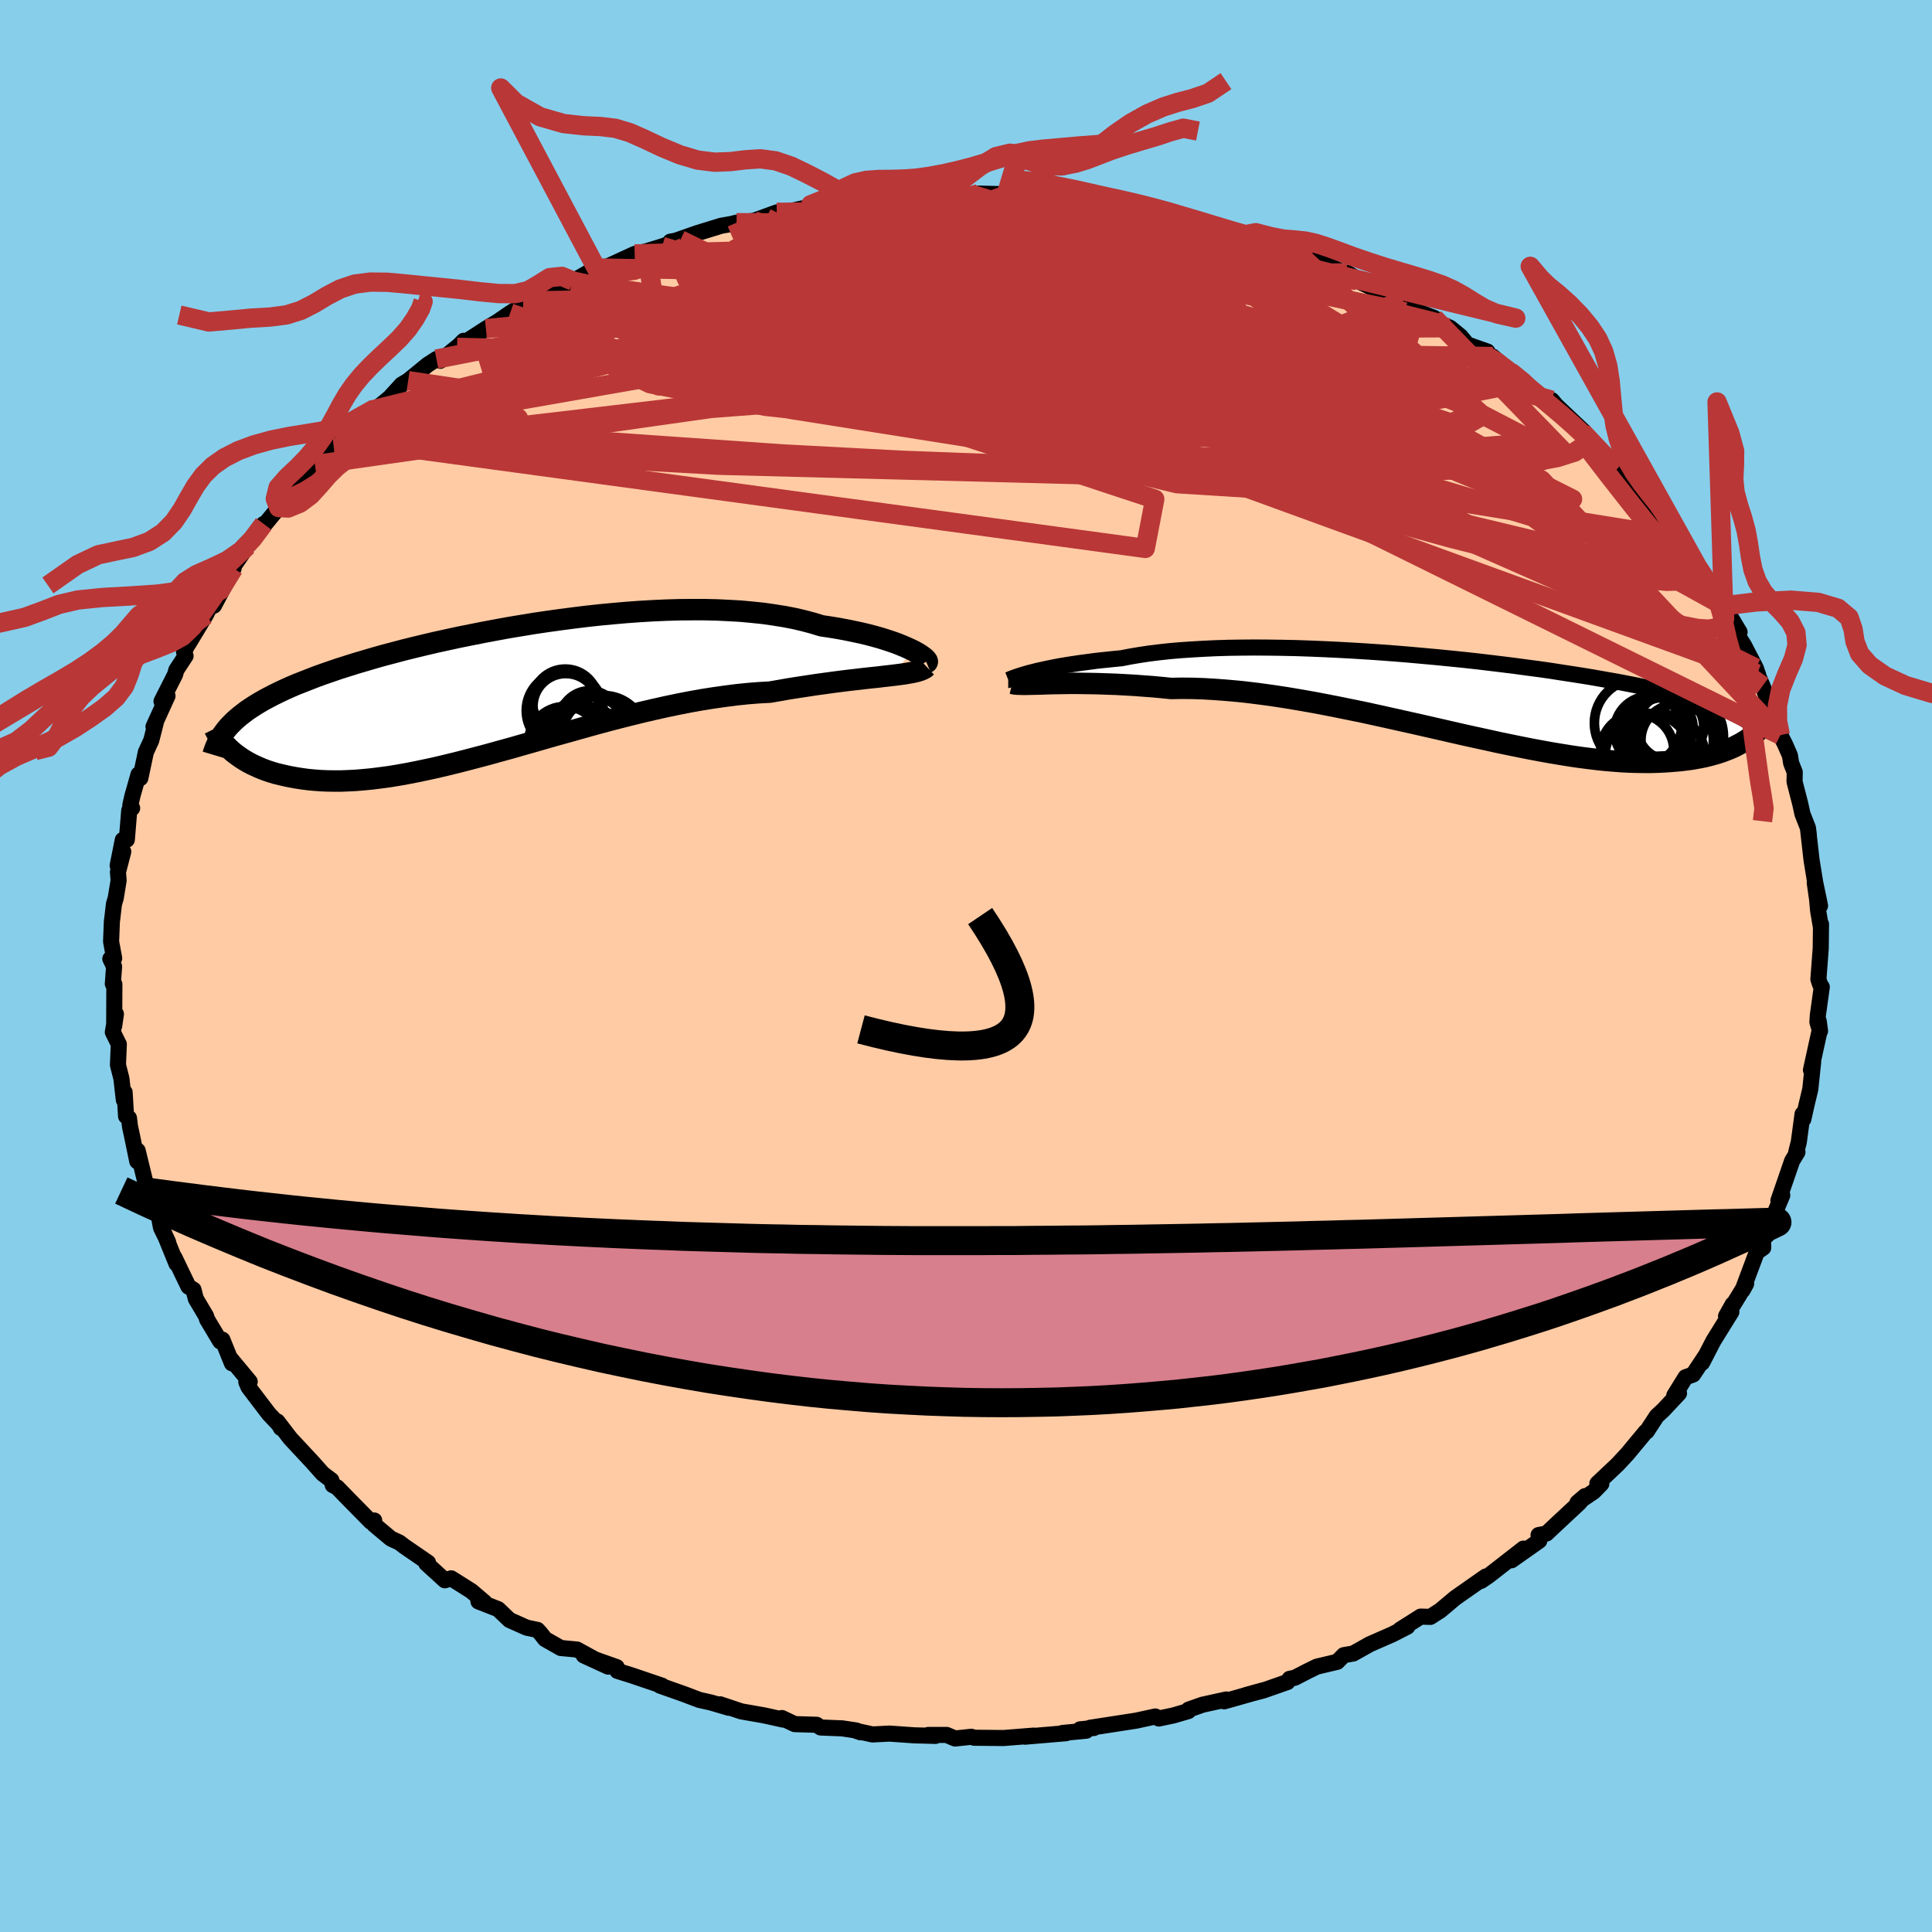 
  <svg viewBox="-100 -100 200 200" xmlns="http://www.w3.org/2000/svg" width="500" height="500" id="face-svg">
    <defs>
      <clipPath id="leftEyeClipPath">
        <polyline points="42.89,-4.19 42.52,-4.37 42.1,-4.56 41.65,-4.75 41.16,-4.95 40.62,-5.14 40.05,-5.33 39.44,-5.52 38.8,-5.7 38.12,-5.88 37.4,-6.05 36.65,-6.21 35.87,-6.37 35.06,-6.52 34.21,-6.66 33.34,-6.79 32.46,-7.06 31.52,-7.31 30.54,-7.54 29.51,-7.74 28.44,-7.91 27.33,-8.07 26.18,-8.19 25,-8.3 23.78,-8.37 22.53,-8.43 21.25,-8.46 19.95,-8.46 18.63,-8.45 17.29,-8.41 15.94,-8.35 14.57,-8.27 13.19,-8.17 11.81,-8.05 10.43,-7.92 9.05,-7.77 7.67,-7.6 6.29,-7.42 4.93,-7.23 3.58,-7.03 2.24,-6.81 0.92,-6.59 -0.39,-6.35 -1.67,-6.11 -2.93,-5.86 -4.17,-5.61 -5.37,-5.35 -6.56,-5.09 -7.71,-4.82 -8.83,-4.55 -9.92,-4.28 -10.97,-4 -12,-3.73 -12.99,-3.45 -13.94,-3.17 -14.86,-2.9 -15.75,-2.62 -16.6,-2.35 -17.42,-2.07 -18.2,-1.8 -18.95,-1.53 -19.67,-1.25 -20.36,-0.98 -21.02,-0.72 -21.65,-0.45 -22.25,-0.18 -22.82,0.09 -23.37,0.36 -23.89,0.63 -24.39,0.9 -24.86,1.17 -25.3,1.44 -25.72,1.71 -26.12,1.98 -26.49,2.26 -26.84,2.53 -27.17,2.81 -27.47,3.08 -27.75,3.36 -28.02,3.64 -27.79,6.09 -27.54,6.31 -27.27,6.52 -26.98,6.73 -26.68,6.94 -26.36,7.14 -26.02,7.34 -25.66,7.53 -25.28,7.71 -24.88,7.89 -24.47,8.06 -24.04,8.22 -23.58,8.37 -23.11,8.51 -22.61,8.63 -22.1,8.75 -21.56,8.86 -21,8.96 -20.42,9.05 -19.81,9.13 -19.18,9.19 -18.52,9.24 -17.84,9.27 -17.13,9.28 -16.39,9.28 -15.63,9.25 -14.84,9.21 -14.03,9.14 -13.19,9.06 -12.32,8.95 -11.42,8.83 -10.5,8.68 -9.55,8.51 -8.58,8.32 -7.58,8.11 -6.56,7.89 -5.51,7.64 -4.44,7.38 -3.35,7.1 -2.24,6.81 -1.11,6.51 0.04,6.19 1.21,5.87 2.39,5.53 3.59,5.19 4.8,4.84 6.03,4.49 7.26,4.15 8.5,3.8 9.75,3.45 11,3.11 12.26,2.78 13.52,2.46 14.78,2.15 16.03,1.86 17.28,1.58 18.53,1.32 19.76,1.08 20.99,0.86 22.2,0.67 23.4,0.5 24.58,0.35 25.74,0.23 26.88,0.14 27.99,0.08 28.98,-0.09 29.94,-0.26 30.89,-0.41 31.82,-0.55 32.73,-0.69 33.61,-0.81 34.48,-0.93 35.32,-1.04 36.13,-1.14 36.92,-1.23 37.68,-1.32 38.4,-1.4 39.1,-1.47 39.75,-1.55 40.38,-1.62" />
      </clipPath>
      <clipPath id="rightEyeClipPath">
        <polyline points="-44.54,-2.42 -44.15,-2.53 -43.71,-2.64 -43.24,-2.76 -42.72,-2.87 -42.17,-2.99 -41.57,-3.11 -40.94,-3.23 -40.28,-3.34 -39.57,-3.45 -38.83,-3.56 -38.06,-3.66 -37.25,-3.77 -36.4,-3.86 -35.53,-3.95 -34.62,-4.04 -33.74,-4.21 -32.8,-4.37 -31.81,-4.52 -30.77,-4.65 -29.67,-4.77 -28.53,-4.87 -27.34,-4.95 -26.11,-5.02 -24.84,-5.08 -23.53,-5.12 -22.19,-5.14 -20.82,-5.15 -19.43,-5.14 -18.01,-5.12 -16.57,-5.09 -15.12,-5.04 -13.66,-4.98 -12.19,-4.91 -10.72,-4.83 -9.25,-4.74 -7.78,-4.64 -6.31,-4.53 -4.85,-4.41 -3.41,-4.28 -1.98,-4.15 -0.57,-4.01 0.82,-3.87 2.19,-3.72 3.53,-3.56 4.85,-3.4 6.13,-3.24 7.39,-3.07 8.61,-2.91 9.8,-2.74 10.95,-2.56 12.07,-2.39 13.15,-2.22 14.19,-2.05 15.2,-1.87 16.17,-1.7 17.1,-1.53 17.99,-1.36 18.84,-1.19 19.66,-1.02 20.45,-0.85 21.2,-0.68 21.91,-0.51 22.6,-0.34 23.25,-0.18 23.88,-0.01 24.48,0.15 25.05,0.32 25.59,0.48 26.1,0.65 26.59,0.81 27.06,0.98 27.5,1.15 27.91,1.31 28.3,1.48 28.67,1.64 29.02,1.81 29.34,1.98 29.64,2.14 29.93,2.31 29.5,4.77 29.21,4.92 28.91,5.08 28.59,5.23 28.26,5.37 27.9,5.51 27.53,5.65 27.14,5.78 26.73,5.9 26.3,6.02 25.86,6.13 25.39,6.23 24.9,6.32 24.39,6.41 23.86,6.48 23.31,6.55 22.74,6.6 22.14,6.65 21.52,6.69 20.87,6.72 20.2,6.74 19.5,6.74 18.77,6.73 18.01,6.71 17.22,6.67 16.41,6.61 15.56,6.54 14.68,6.45 13.78,6.34 12.84,6.22 11.88,6.08 10.89,5.92 9.86,5.75 8.81,5.56 7.74,5.36 6.63,5.14 5.51,4.91 4.35,4.67 3.18,4.41 1.98,4.15 0.76,3.88 -0.47,3.6 -1.73,3.31 -3,3.02 -4.28,2.73 -5.58,2.44 -6.88,2.15 -8.19,1.86 -9.51,1.57 -10.83,1.3 -12.16,1.03 -13.48,0.77 -14.8,0.52 -16.11,0.29 -17.41,0.07 -18.71,-0.13 -19.99,-0.31 -21.25,-0.47 -22.5,-0.61 -23.73,-0.72 -24.93,-0.81 -26.11,-0.88 -27.27,-0.92 -28.39,-0.93 -29.49,-0.91 -30.48,-1.01 -31.46,-1.1 -32.42,-1.17 -33.36,-1.24 -34.27,-1.29 -35.17,-1.34 -36.03,-1.37 -36.87,-1.4 -37.69,-1.42 -38.47,-1.43 -39.23,-1.44 -39.95,-1.44 -40.64,-1.43 -41.3,-1.42 -41.92,-1.41" />
      </clipPath>
      <filter id="fuzzy">
        <feTurbulence id="turbulence" baseFrequency="0.05" numOctaves="3" type="noise" result="noise" />
        <feDisplacementMap in="SourceGraphic" in2="noise" scale="2" />
      </filter>
      <linearGradient id="rainbowGradient" x1="0%" y1="0%" x2="100%" y2="0%">
        <stop offset="0%" style="stop-color: rgb(0, 0, 0); stop-opacity: 1" />
        <stop offset="50%" style="stop-color: rgb(44, 34, 43); stop-opacity: 1" />
        <stop offset="100%" style="stop-color: rgb(255, 165, 0); stop-opacity: 1" />
      </linearGradient>
    </defs>
    <rect x="-100" y="-100" width="100%" height="100%" fill="rgb(135, 206, 235)" />
    <polyline id="faceContour" points="88.24,1.37 88.42,1.92 88.59,2.17 88.18,5.12 88.14,5.81 88.41,6.73 88.27,5.69 88.36,6.72 87.47,10.77 87.7,9.9 87.4,12.76 87.02,14.34 86.68,15.86 86.6,15.33 86.21,18.23 85.94,19.29 86.07,19.27 85.52,20.17 84.1,24.29 84.5,23.73 83.43,26.29 82.9,27.89 82.7,27.74 82.51,28.51 82.53,29.16 81.86,29.62 80.38,33.58 80.76,32.89 79.3,35.27 79.37,35.02 78.68,36.25 79.23,35.81 77.38,38.79 76.2,41.07 76.56,40.35 75.27,42.29 74.49,42.57 73.32,44.46 73.81,44.23 72.2,45.95 71.5,46.6 70.47,48.18 70.37,48.21 68.47,50.5 67.46,51.59 65.36,53.57 65.77,53.6 64.98,54.41 63.3,55.55 64.08,54.88 63.47,55.59 61.25,57.66 60.09,58.75 59.27,58.91 59.35,59.49 56.47,61.52 57.71,60.31 54.06,63.15 53.32,63.65 53.81,63.2 51.14,65.07 50.63,65.43 49.11,66.71 48.07,67.38 47.07,67.35 44.94,68.7 45.69,68.39 44.17,69.17 41.8,70.21 40.09,71.17 39.11,71.34 38.43,72.03 36.32,72.53 35.38,72.99 34.04,73.68 33.5,73.79 33.28,74.12 30.8,74.99 29.02,75.46 30.83,74.96 26.73,76.12 26.95,75.93 24.49,76.47 23.04,76.98 23.02,77.13 21.48,77.58 19.96,77.9 19.6,77.69 17.62,78.12 12.83,78.86 13.24,78.88 11.81,79.02 12.45,79.16 9.97,79.4 10.36,79.42 6.11,79.78 7.02,79.67 3.89,79.92 0.85,79.89 0.55,79.79 -1.13,79.97 -2,79.6 -3.91,79.6 -3.16,79.7 -5.36,79.64 -7.93,79.46 -9.68,79.55 -11.33,79.19 -10.91,79.33 -11.35,79.14 -12.81,78.92 -15.05,78.83 -15.46,78.55 -17.73,78.48 -19.06,77.85 -18.94,78.01 -20.88,77.58 -23.27,77.16 -25.45,76.43 -24.54,76.79 -26.38,76.25 -27.62,75.97 -29.12,75.4 -31.69,74.49 -31.47,74.5 -34.56,73.45 -36.09,72.97 -36.16,72.58 -39.57,71.37 -37.04,72.53 -40.27,70.76 -41.95,70.6 -43.57,69.68 -44.06,69.06 -44.36,68.73 -45.49,68.49 -47.26,67.7 -48.43,66.58 -50.47,65.78 -49.84,65.87 -51.2,64.71 -53.29,63.39 -53.95,63.59 -55.87,61.84 -55.69,61.76 -58.18,60.05 -58.66,59.68 -59.53,59.28 -61.26,57.83 -61.26,57.4 -61.61,57.53 -63.99,55.11 -65.1,53.97 -65.55,53.74 -65.7,53.23 -66.59,52.56 -67.64,51.38 -69.95,48.9 -71.29,47.15 -70.93,47.82 -70.94,47.66 -72.17,46.36 -74.27,43.6 -74.5,43.07 -74.15,43.03 -76.23,40.53 -75.99,41.13 -76.98,38.68 -77.2,38.86 -78.57,36.57 -78.66,36.25 -79.73,34.45 -79.97,33.51 -80.49,33.19 -81.95,30.16 -81.73,30.82 -83.02,27.65 -82.59,28.6 -83.33,27.1 -83.72,25.03 -84.59,23.42 -83.47,25.89 -84.92,22.52 -85.75,19.11 -85.79,20.22 -86.38,17.36 -86.54,16.63 -86.65,15.74 -86.95,15.55 -87.1,13.07 -87.18,13.87 -87.43,11.66 -87.79,10.24 -87.7,8.1 -88.32,6.85 -88,4.97 -88.18,6.21 -88.16,1.89 -88.32,1.85 -88.19,0.06 -88.58,-0.74 -88.18,-0.8 -88.5,-2.53 -88.42,-4.57 -88.2,-6.43 -88.02,-7.03 -87.72,-8.86 -87.79,-9.72 -87.24,-11.84 -87.82,-10.4 -87.29,-13.05 -86.87,-13.08 -86.62,-16.11 -86.32,-16.34 -86.51,-16.65 -86.29,-17.61 -85.66,-19.83 -85.47,-19.45 -84.9,-22.14 -84.34,-23.36 -83.89,-25.12 -84.11,-24.77 -82.66,-27.96 -83.28,-27.4 -81.88,-30.16 -81.74,-30.65 -80.79,-32.1 -80.95,-32.52 -80.33,-33.75 -80.49,-33.36 -78.7,-36.33 -77.34,-39.03 -77.96,-37.26 -77.85,-37.31 -75.82,-41.15 -76.59,-40.27 -74.37,-43.49 -74.25,-43.59 -72.7,-45.76 -73.31,-44.83 -71.15,-47.46 -71.23,-47.3 -69.64,-49.2 -69.88,-49.03 -67.4,-51.9 -67.39,-51.77 -65.44,-53.63 -65.31,-54.05 -64.1,-54.45 -63.58,-55.52 -61.64,-57.52 -60.83,-57.91 -61.37,-57.41 -59.64,-58.85 -58.42,-60.19 -57.75,-60.59 -55.73,-62.24 -54.82,-62.83 -54.43,-62.65 -52.39,-64.31 -52,-64.72 -52.68,-64.04 -49.7,-65.97 -48.5,-66.69 -47.19,-67.59 -44.87,-69.03 -44.53,-68.86 -45.84,-68.34 -40.85,-70.75 -41.67,-70.81 -40.67,-70.9 -38.29,-72.26 -38.13,-71.98 -36.82,-72.55 -34.3,-73.71 -33.11,-73.98 -31.46,-74.49 -29.57,-75.17 -30.61,-74.98 -30.57,-74.9 -27.84,-75.86 -25.34,-76.63 -24.31,-76.81 -23.75,-76.95 -21.97,-77.14 -19.59,-78.01 -19.34,-77.88 -16.21,-78.59 -17.47,-78.14 -13.75,-78.92 -13.04,-78.9 -12.01,-79.31 -11.02,-79.36 -10.43,-79.31 -9.3,-79.57 -5.38,-79.77 -6.44,-79.85 -4.15,-79.69 -2.42,-79.99 -3.5,-79.72 0.72,-79.85 1.32,-79.96 4.18,-79.89 5.2,-79.88 4.69,-80 8.57,-79.62 7.38,-79.48 10.31,-79.5 13.76,-79.13 11.58,-79.37 12.27,-79.1 14.43,-78.56 16.2,-78.41 19.17,-78.03 18.34,-78.29 19.93,-77.88 21.48,-77.34 22.69,-77.22 24.59,-76.6 24.97,-76.42 28.49,-75.75 28.34,-75.6 29.36,-75.62 32.28,-74.28 32.72,-74.37 34.67,-73.5 33.29,-73.76 35.63,-73.15 35.68,-73.3 40.14,-71.35 39.45,-71.76 40.48,-70.96 42.63,-69.92 45.23,-68.9 46.59,-67.79 46.22,-67.96 48.46,-67.09 49.14,-66.49 50.11,-66.07 51.18,-65.2 51.89,-64.34 53.97,-63.61 53.77,-63.23 54.52,-63.09 56.34,-61.53 57.85,-60.44 59.72,-58.74 59.66,-58.69 60.65,-58.57 61.09,-58.04 63.99,-55.3 63.93,-54.85 64.36,-54.79 65.26,-53.86 66.76,-52.1 67.38,-51.78 67.6,-51 67.92,-51.01 70.85,-47.57 71.46,-47.48 71.78,-46.67 73.05,-45.28 72.66,-46.19 73.68,-44.37 74.79,-42.25 76.49,-40.2 75.71,-41.37 76.8,-39.74 77.82,-38.13 78.42,-37.28 78.72,-36.84 80.08,-34.57 79.78,-34.38 80.53,-33.21 81.76,-30.84 82.03,-30.06 81.92,-30.24 82.46,-28.99 83.43,-26.35 83.87,-25.47 84.3,-23.9 84.78,-22.96 85.29,-21.8 85.42,-21 85.79,-20.07 85.77,-19.08 86.36,-16.79 86.59,-15.74 87.16,-14.29 87.25,-13.56 87.17,-14.17 87.53,-10.98 87.91,-8.64 88.41,-6.24 87.86,-8.63 88.11,-6.87 88.21,-5.74 88.5,-4.03 88.51,-4.33 88.48,-1.83 88.24,1.37 88.42,1.92" fill="rgb(255, 203, 164)" stroke="black" stroke-width="1.667" stroke-linejoin="round" filter="url(#fuzzy)" />
    <g transform="translate(50.72 -27.82)">
      <polyline id="rightCountour" points="-44.54,-2.42 -44.15,-2.53 -43.71,-2.64 -43.24,-2.76 -42.72,-2.87 -42.17,-2.99 -41.57,-3.11 -40.94,-3.23 -40.28,-3.34 -39.57,-3.45 -38.83,-3.56 -38.06,-3.66 -37.25,-3.77 -36.4,-3.86 -35.53,-3.95 -34.62,-4.04 -33.74,-4.21 -32.8,-4.37 -31.81,-4.52 -30.77,-4.65 -29.67,-4.77 -28.53,-4.87 -27.34,-4.95 -26.11,-5.02 -24.84,-5.08 -23.53,-5.12 -22.19,-5.14 -20.82,-5.15 -19.43,-5.14 -18.01,-5.12 -16.57,-5.09 -15.12,-5.04 -13.66,-4.98 -12.19,-4.91 -10.72,-4.83 -9.25,-4.74 -7.78,-4.64 -6.31,-4.53 -4.85,-4.41 -3.41,-4.28 -1.98,-4.15 -0.57,-4.01 0.82,-3.87 2.19,-3.72 3.53,-3.56 4.85,-3.4 6.13,-3.24 7.39,-3.07 8.61,-2.91 9.8,-2.74 10.95,-2.56 12.07,-2.39 13.15,-2.22 14.19,-2.05 15.2,-1.87 16.17,-1.7 17.1,-1.53 17.99,-1.36 18.84,-1.19 19.66,-1.02 20.45,-0.85 21.2,-0.68 21.91,-0.51 22.6,-0.34 23.25,-0.18 23.88,-0.01 24.48,0.15 25.05,0.32 25.59,0.48 26.1,0.65 26.59,0.81 27.06,0.98 27.5,1.15 27.91,1.31 28.3,1.48 28.67,1.64 29.02,1.81 29.34,1.98 29.64,2.14 29.93,2.31 29.5,4.77 29.21,4.92 28.91,5.08 28.59,5.23 28.26,5.37 27.9,5.51 27.53,5.65 27.14,5.78 26.73,5.9 26.3,6.02 25.86,6.13 25.39,6.23 24.9,6.32 24.39,6.41 23.86,6.48 23.31,6.55 22.74,6.6 22.14,6.65 21.52,6.69 20.87,6.72 20.2,6.74 19.5,6.74 18.77,6.73 18.01,6.71 17.22,6.67 16.41,6.61 15.56,6.54 14.68,6.45 13.78,6.34 12.84,6.22 11.88,6.08 10.89,5.92 9.86,5.75 8.81,5.56 7.74,5.36 6.63,5.14 5.51,4.91 4.35,4.67 3.18,4.41 1.98,4.15 0.76,3.88 -0.47,3.6 -1.73,3.31 -3,3.02 -4.28,2.73 -5.58,2.44 -6.88,2.15 -8.19,1.86 -9.51,1.57 -10.83,1.3 -12.16,1.03 -13.48,0.77 -14.8,0.52 -16.11,0.29 -17.41,0.07 -18.71,-0.13 -19.99,-0.31 -21.25,-0.47 -22.5,-0.61 -23.73,-0.72 -24.93,-0.81 -26.11,-0.88 -27.27,-0.92 -28.39,-0.93 -29.49,-0.91 -30.48,-1.01 -31.46,-1.1 -32.42,-1.17 -33.36,-1.24 -34.27,-1.29 -35.17,-1.34 -36.03,-1.37 -36.87,-1.4 -37.69,-1.42 -38.47,-1.43 -39.23,-1.44 -39.95,-1.44 -40.64,-1.43 -41.3,-1.42 -41.92,-1.41" fill="white" stroke="white" stroke-width="0" stroke-linejoin="round" filter="url(#fuzzy)" />
    </g>
    <g transform="translate(-48.3 -28.43)">
      <polyline id="leftCountour" points="42.89,-4.19 42.52,-4.37 42.1,-4.56 41.65,-4.75 41.16,-4.95 40.62,-5.14 40.05,-5.33 39.44,-5.52 38.8,-5.7 38.12,-5.88 37.4,-6.05 36.65,-6.21 35.87,-6.37 35.06,-6.52 34.21,-6.66 33.34,-6.79 32.46,-7.06 31.52,-7.31 30.54,-7.54 29.51,-7.74 28.44,-7.91 27.33,-8.07 26.18,-8.19 25,-8.3 23.78,-8.37 22.53,-8.43 21.25,-8.46 19.95,-8.46 18.63,-8.45 17.29,-8.41 15.94,-8.35 14.57,-8.27 13.19,-8.17 11.81,-8.05 10.43,-7.92 9.05,-7.77 7.67,-7.6 6.29,-7.42 4.93,-7.23 3.58,-7.03 2.24,-6.81 0.92,-6.59 -0.39,-6.35 -1.67,-6.11 -2.93,-5.86 -4.17,-5.61 -5.37,-5.35 -6.56,-5.09 -7.71,-4.82 -8.83,-4.55 -9.92,-4.28 -10.97,-4 -12,-3.73 -12.99,-3.45 -13.94,-3.17 -14.86,-2.9 -15.75,-2.62 -16.6,-2.35 -17.42,-2.07 -18.2,-1.8 -18.95,-1.53 -19.67,-1.25 -20.36,-0.98 -21.02,-0.72 -21.65,-0.45 -22.25,-0.18 -22.82,0.09 -23.37,0.36 -23.89,0.63 -24.39,0.9 -24.86,1.17 -25.3,1.44 -25.72,1.71 -26.12,1.98 -26.49,2.26 -26.84,2.53 -27.17,2.81 -27.47,3.08 -27.75,3.36 -28.02,3.64 -27.79,6.09 -27.54,6.31 -27.27,6.52 -26.98,6.73 -26.68,6.94 -26.36,7.14 -26.02,7.34 -25.66,7.53 -25.28,7.71 -24.88,7.89 -24.47,8.06 -24.04,8.22 -23.58,8.37 -23.11,8.51 -22.61,8.63 -22.1,8.75 -21.56,8.86 -21,8.96 -20.42,9.05 -19.81,9.13 -19.18,9.19 -18.52,9.24 -17.84,9.27 -17.13,9.28 -16.39,9.28 -15.63,9.25 -14.84,9.21 -14.03,9.14 -13.19,9.06 -12.32,8.95 -11.42,8.83 -10.5,8.68 -9.55,8.51 -8.58,8.32 -7.58,8.11 -6.56,7.89 -5.51,7.64 -4.44,7.38 -3.35,7.1 -2.24,6.81 -1.11,6.51 0.04,6.19 1.21,5.87 2.39,5.53 3.59,5.19 4.8,4.84 6.03,4.49 7.26,4.15 8.5,3.8 9.75,3.45 11,3.11 12.26,2.78 13.52,2.46 14.78,2.15 16.03,1.86 17.28,1.58 18.53,1.32 19.76,1.08 20.99,0.86 22.2,0.67 23.4,0.5 24.58,0.35 25.74,0.23 26.88,0.14 27.99,0.08 28.98,-0.09 29.94,-0.26 30.89,-0.41 31.82,-0.55 32.73,-0.69 33.61,-0.81 34.48,-0.93 35.32,-1.04 36.13,-1.14 36.92,-1.23 37.68,-1.32 38.4,-1.4 39.1,-1.47 39.75,-1.55 40.38,-1.62" fill="white" stroke="white" stroke-width="0" stroke-linejoin="round" filter="url(#fuzzy)" />
    </g>
    <g transform="translate(50.72 -27.82)">
      <polyline id="rightUpper" points="-46.35,-1.79 -46.34,-1.79 -46.29,-1.81 -46.21,-1.84 -46.09,-1.9 -45.93,-1.96 -45.73,-2.03 -45.49,-2.12 -45.22,-2.21 -44.9,-2.31 -44.54,-2.42 -44.15,-2.53 -43.71,-2.64 -43.24,-2.76 -42.72,-2.87 -42.17,-2.99 -41.57,-3.11 -40.94,-3.23 -40.28,-3.34 -39.57,-3.45 -38.83,-3.56 -38.06,-3.66 -37.25,-3.77 -36.4,-3.86 -35.53,-3.95 -34.62,-4.04 -33.74,-4.21 -32.8,-4.37 -31.81,-4.52 -30.77,-4.65 -29.67,-4.77 -28.53,-4.87 -27.34,-4.95 -26.11,-5.02 -24.84,-5.08 -23.53,-5.12 -22.19,-5.14 -20.82,-5.15 -19.43,-5.14 -18.01,-5.12 -16.57,-5.09 -15.12,-5.04 -13.66,-4.98 -12.19,-4.91 -10.72,-4.83 -9.25,-4.74 -7.78,-4.64 -6.31,-4.53 -4.85,-4.41 -3.41,-4.28 -1.98,-4.15 -0.57,-4.01 0.82,-3.87 2.19,-3.72 3.53,-3.56 4.85,-3.4 6.13,-3.24 7.39,-3.07 8.61,-2.91 9.8,-2.74 10.95,-2.56 12.07,-2.39 13.15,-2.22 14.19,-2.05 15.2,-1.87 16.17,-1.7 17.1,-1.53 17.99,-1.36 18.84,-1.19 19.66,-1.02 20.45,-0.85 21.2,-0.68 21.91,-0.51 22.6,-0.34 23.25,-0.18 23.88,-0.01 24.48,0.15 25.05,0.32 25.59,0.48 26.1,0.65 26.59,0.81 27.06,0.98 27.5,1.15 27.91,1.31 28.3,1.48 28.67,1.64 29.02,1.81 29.34,1.98 29.64,2.14 29.93,2.31 30.19,2.48 30.44,2.65 30.67,2.82 30.88,2.99 31.08,3.17 31.26,3.34 31.42,3.52 31.57,3.69 31.71,3.87 31.83,4.05" fill="none" stroke="black" stroke-width="1.667" stroke-linejoin="round" filter="url(#fuzzy)" />
      <polyline id="rightLower" points="-45.93,-1.44 -45.73,-1.39 -45.48,-1.36 -45.18,-1.35 -44.84,-1.34 -44.46,-1.34 -44.03,-1.35 -43.56,-1.36 -43.05,-1.37 -42.5,-1.39 -41.92,-1.41 -41.3,-1.42 -40.64,-1.43 -39.95,-1.44 -39.23,-1.44 -38.47,-1.43 -37.69,-1.42 -36.87,-1.4 -36.03,-1.37 -35.17,-1.34 -34.27,-1.29 -33.36,-1.24 -32.42,-1.17 -31.46,-1.1 -30.48,-1.01 -29.49,-0.91 -28.39,-0.93 -27.27,-0.92 -26.11,-0.88 -24.93,-0.81 -23.73,-0.72 -22.5,-0.61 -21.25,-0.47 -19.99,-0.31 -18.71,-0.13 -17.41,0.07 -16.11,0.29 -14.8,0.52 -13.48,0.77 -12.16,1.03 -10.83,1.3 -9.51,1.57 -8.19,1.86 -6.88,2.15 -5.58,2.44 -4.28,2.73 -3,3.02 -1.73,3.31 -0.47,3.6 0.76,3.88 1.98,4.15 3.18,4.41 4.35,4.67 5.51,4.91 6.63,5.14 7.74,5.36 8.81,5.56 9.86,5.75 10.89,5.92 11.88,6.08 12.84,6.22 13.78,6.34 14.68,6.45 15.56,6.54 16.41,6.61 17.22,6.67 18.01,6.71 18.77,6.73 19.5,6.74 20.2,6.74 20.87,6.72 21.52,6.69 22.14,6.65 22.74,6.6 23.31,6.55 23.86,6.48 24.39,6.41 24.9,6.32 25.39,6.23 25.86,6.13 26.3,6.02 26.73,5.9 27.14,5.78 27.53,5.65 27.9,5.51 28.26,5.37 28.59,5.23 28.91,5.08 29.21,4.92 29.5,4.77 29.77,4.61 30.03,4.45 30.27,4.28 30.5,4.12 30.71,3.95 30.91,3.79 31.1,3.62 31.28,3.46 31.44,3.29 31.6,3.12" fill="none" stroke="black" stroke-width="2.222" stroke-linejoin="round" filter="url(#fuzzy)" />
      <circle r="3.462" cx="22.186" cy="3.069" stroke="black" fill="none" stroke-width="1.0" filter="url(#fuzzy)" clip-path="url(#rightEyeClipPath)" /><circle r="3.61" cx="20.021" cy="3.509" stroke="black" fill="none" stroke-width="1.0" filter="url(#fuzzy)" clip-path="url(#rightEyeClipPath)" /><circle r="4.5" cx="19.916" cy="6.169" stroke="black" fill="none" stroke-width="1.0" filter="url(#fuzzy)" clip-path="url(#rightEyeClipPath)" /><circle r="4.776" cx="22.076" cy="3.679" stroke="black" fill="none" stroke-width="1.0" filter="url(#fuzzy)" clip-path="url(#rightEyeClipPath)" /><circle r="4.542" cx="18.871" cy="2.669" stroke="black" fill="none" stroke-width="1.0" filter="url(#fuzzy)" clip-path="url(#rightEyeClipPath)" /><circle r="3.776" cx="18.776" cy="5.504" stroke="black" fill="none" stroke-width="1.0" filter="url(#fuzzy)" clip-path="url(#rightEyeClipPath)" /><circle r="3.142" cx="21.406" cy="3.164" stroke="black" fill="none" stroke-width="1.0" filter="url(#fuzzy)" clip-path="url(#rightEyeClipPath)" /><circle r="4.334" cx="21.446" cy="6.124" stroke="black" fill="none" stroke-width="1.0" filter="url(#fuzzy)" clip-path="url(#rightEyeClipPath)" /><circle r="4.85" cx="22.841" cy="4.054" stroke="black" fill="none" stroke-width="1.0" filter="url(#fuzzy)" clip-path="url(#rightEyeClipPath)" /><circle r="3.752" cx="22.901" cy="4.464" stroke="black" fill="none" stroke-width="1.0" filter="url(#fuzzy)" clip-path="url(#rightEyeClipPath)" />
      </g>
    <g transform="translate(-48.3 -28.43)">
      <polyline id="leftUpper" points="44.21,-2.98 44.28,-3.01 44.3,-3.08 44.28,-3.16 44.21,-3.26 44.1,-3.39 43.95,-3.52 43.75,-3.67 43.5,-3.84 43.22,-4.01 42.89,-4.19 42.52,-4.37 42.1,-4.56 41.65,-4.75 41.16,-4.95 40.62,-5.14 40.05,-5.33 39.44,-5.52 38.8,-5.7 38.12,-5.88 37.4,-6.05 36.65,-6.21 35.87,-6.37 35.06,-6.52 34.21,-6.66 33.34,-6.79 32.46,-7.06 31.52,-7.31 30.54,-7.54 29.51,-7.74 28.44,-7.91 27.33,-8.07 26.18,-8.19 25,-8.3 23.78,-8.37 22.53,-8.43 21.25,-8.46 19.95,-8.46 18.63,-8.45 17.29,-8.41 15.94,-8.35 14.57,-8.27 13.19,-8.17 11.81,-8.05 10.43,-7.92 9.05,-7.77 7.67,-7.6 6.29,-7.42 4.93,-7.23 3.58,-7.03 2.24,-6.81 0.92,-6.59 -0.39,-6.35 -1.67,-6.11 -2.93,-5.86 -4.17,-5.61 -5.37,-5.35 -6.56,-5.09 -7.71,-4.82 -8.83,-4.55 -9.92,-4.28 -10.97,-4 -12,-3.73 -12.99,-3.45 -13.94,-3.17 -14.86,-2.9 -15.75,-2.62 -16.6,-2.35 -17.42,-2.07 -18.2,-1.8 -18.95,-1.53 -19.67,-1.25 -20.36,-0.98 -21.02,-0.72 -21.65,-0.45 -22.25,-0.18 -22.82,0.09 -23.37,0.36 -23.89,0.63 -24.39,0.9 -24.86,1.17 -25.3,1.44 -25.72,1.71 -26.12,1.98 -26.49,2.26 -26.84,2.53 -27.17,2.81 -27.47,3.08 -27.75,3.36 -28.02,3.64 -28.26,3.92 -28.48,4.21 -28.69,4.5 -28.88,4.78 -29.05,5.08 -29.2,5.37 -29.33,5.66 -29.45,5.96 -29.56,6.26 -29.65,6.56" fill="none" stroke="black" stroke-width="2.222" stroke-linejoin="round" filter="url(#fuzzy)" />
      <polyline id="leftLower" points="44.22,-2.56 44.06,-2.41 43.84,-2.29 43.58,-2.18 43.26,-2.08 42.89,-1.99 42.47,-1.91 42.01,-1.83 41.51,-1.76 40.96,-1.69 40.38,-1.62 39.75,-1.55 39.1,-1.47 38.4,-1.4 37.68,-1.32 36.92,-1.23 36.13,-1.14 35.32,-1.04 34.48,-0.93 33.61,-0.81 32.73,-0.69 31.82,-0.55 30.89,-0.41 29.94,-0.26 28.98,-0.09 27.99,0.08 26.88,0.14 25.74,0.23 24.58,0.35 23.4,0.5 22.2,0.67 20.99,0.86 19.76,1.08 18.53,1.32 17.28,1.58 16.03,1.86 14.78,2.15 13.52,2.46 12.26,2.78 11,3.11 9.75,3.45 8.5,3.8 7.26,4.15 6.03,4.49 4.8,4.84 3.59,5.19 2.39,5.53 1.21,5.87 0.04,6.19 -1.11,6.51 -2.24,6.81 -3.35,7.1 -4.44,7.38 -5.51,7.64 -6.56,7.89 -7.58,8.11 -8.58,8.32 -9.55,8.51 -10.5,8.68 -11.42,8.83 -12.32,8.95 -13.19,9.06 -14.03,9.14 -14.84,9.21 -15.63,9.25 -16.39,9.28 -17.13,9.28 -17.84,9.27 -18.52,9.24 -19.18,9.19 -19.81,9.13 -20.42,9.05 -21,8.96 -21.56,8.86 -22.1,8.75 -22.61,8.63 -23.11,8.51 -23.58,8.37 -24.04,8.22 -24.47,8.06 -24.88,7.89 -25.28,7.71 -25.66,7.53 -26.02,7.34 -26.36,7.14 -26.68,6.94 -26.98,6.73 -27.27,6.52 -27.54,6.31 -27.79,6.09 -28.03,5.87 -28.25,5.65 -28.46,5.42 -28.65,5.2 -28.82,4.98 -28.99,4.75 -29.13,4.53 -29.27,4.31 -29.39,4.09 -29.5,3.87" fill="none" stroke="black" stroke-width="2.222" stroke-linejoin="round" filter="url(#fuzzy)" />
      <circle r="3.406" cx="6.816" cy="1.098" stroke="black" fill="none" stroke-width="1.0" filter="url(#fuzzy)" clip-path="url(#leftEyeClipPath)" /><circle r="3.86" cx="9.061" cy="5.438" stroke="black" fill="none" stroke-width="1.0" filter="url(#fuzzy)" clip-path="url(#leftEyeClipPath)" /><circle r="3.124" cx="9.351" cy="3.058" stroke="black" fill="none" stroke-width="1.0" filter="url(#fuzzy)" clip-path="url(#leftEyeClipPath)" /><circle r="3.988" cx="9.421" cy="4.258" stroke="black" fill="none" stroke-width="1.0" filter="url(#fuzzy)" clip-path="url(#leftEyeClipPath)" /><circle r="4.354" cx="10.781" cy="4.783" stroke="black" fill="none" stroke-width="1.0" filter="url(#fuzzy)" clip-path="url(#leftEyeClipPath)" /><circle r="3.982" cx="6.761" cy="1.993" stroke="black" fill="none" stroke-width="1.0" filter="url(#fuzzy)" clip-path="url(#leftEyeClipPath)" /><circle r="3.126" cx="9.816" cy="3.713" stroke="black" fill="none" stroke-width="1.0" filter="url(#fuzzy)" clip-path="url(#leftEyeClipPath)" /><circle r="4.348" cx="8.146" cy="5.868" stroke="black" fill="none" stroke-width="1.0" filter="url(#fuzzy)" clip-path="url(#leftEyeClipPath)" /><circle r="3.76" cx="6.771" cy="5.328" stroke="black" fill="none" stroke-width="1.0" filter="url(#fuzzy)" clip-path="url(#leftEyeClipPath)" /><circle r="3.396" cx="6.871" cy="1.548" stroke="black" fill="none" stroke-width="1.0" filter="url(#fuzzy)" clip-path="url(#leftEyeClipPath)" />
    </g>
    <g id="hairs">
      <polyline points="53.77,-63.23 54.86,-62.6 56.35,-61.46 57.87,-60.21 59.27,-59.05 60.55,-57.98 61.76,-56.96 62.92,-55.93 63.99,-54.93 64.91,-54.03 65.66,-53.29 66.21,-52.73 66.57,-52.37 66.74,-52.2 66.69,-52.25 66.42,-52.53 65.92,-53.04 65.12,-53.88 63.78,-55.31" fill="none" stroke="rgb(185, 55, 55)" stroke-width="2" stroke-linejoin="round" filter="url(#fuzzy)" /><polyline points="-19.59,-78.01 -18.51,-78.03 -16.75,-78.05 -14.64,-77.99 -12.23,-77.84 -9.6,-77.61 -6.79,-77.28 -3.79,-76.87 -0.59,-76.38 2.82,-75.82 6.38,-75.22 10.04,-74.56 13.76,-73.88 17.49,-73.19 21.24,-72.5 25,-71.8 28.75,-71.09 32.43,-70.37 35.96,-69.66 39.29,-68.98 42.45,-68.34 45.47,-67.71" fill="none" stroke="rgb(185, 55, 55)" stroke-width="2" stroke-linejoin="round" filter="url(#fuzzy)" /><polyline points="73.05,-45.28 73.16,-45.22 73.84,-44.13 74.64,-42.87 75.37,-41.77 75.98,-40.88 76.48,-40.14 76.87,-39.51 77.15,-39.01 77.29,-38.66 77.24,-38.51 76.99,-38.58 76.53,-38.93 75.86,-39.56 74.97,-40.5 73.84,-41.78 72.46,-43.39 70.84,-45.36 68.93,-47.74 66.61,-50.7 63.75,-54.42" fill="none" stroke="rgb(185, 55, 55)" stroke-width="2" stroke-linejoin="round" filter="url(#fuzzy)" /><polyline points="76.49,-40.2 76.01,-40.55 75.48,-40.21 74.39,-39.88 72.54,-39.82 69.84,-40.07 66.26,-40.62 61.78,-41.5 56.38,-42.72 50.05,-44.32 42.78,-46.34 34.53,-48.77 25.22,-51.58 14.76,-54.74 3.07,-58.26 -9.82,-62.22 -23.76,-66.79" fill="none" stroke="rgb(185, 55, 55)" stroke-width="2" stroke-linejoin="round" filter="url(#fuzzy)" /><polyline points="-2.42,-79.99 -2.11,-79.83 -0.9,-79.74 0.08,-79.59 0.54,-79.34 0.42,-78.97 -0.25,-78.45 -1.45,-77.78 -3.2,-76.96 -5.55,-75.99 -8.56,-74.87 -12.26,-73.61 -16.64,-72.18 -21.7,-70.58 -27.48,-68.78 -34.09,-66.75 -41.66,-64.45 -50.2,-61.86" fill="none" stroke="rgb(185, 55, 55)" stroke-width="2" stroke-linejoin="round" filter="url(#fuzzy)" /><polyline points="4.69,-80 6.87,-79.7 7.79,-79.45 8.18,-79.17 7.92,-78.82 6.95,-78.36 5.37,-77.77 3.26,-77.05 0.57,-76.21 -2.83,-75.26 -7.09,-74.16 -12.32,-72.87 -18.56,-71.35 -25.8,-69.62 -33.97,-67.78 -42.87,-66.01" fill="none" stroke="rgb(185, 55, 55)" stroke-width="2" stroke-linejoin="round" filter="url(#fuzzy)" /><polyline points="77.82,-38.13 78.26,-37.4 78.51,-36.65 78.53,-35.97 78.28,-35.41 77.75,-35.03 76.91,-34.87 75.75,-34.94 74.26,-35.23 72.43,-35.72 70.23,-36.43 67.65,-37.39 64.65,-38.64 61.21,-40.21 57.3,-42.11 52.89,-44.33 47.96,-46.86 42.53,-49.7 36.6,-52.85 30.21,-56.35 23.34,-60.23 15.95,-64.51 7.91,-69.15 -0.94,-74.09" fill="none" stroke="rgb(185, 55, 55)" stroke-width="2" stroke-linejoin="round" filter="url(#fuzzy)" /><polyline points="8.57,-79.62 8.66,-79.51 9.68,-79.4 10.4,-79.26 10.61,-79.08 10.48,-78.84 10.11,-78.55 9.43,-78.23 8.31,-77.88 6.65,-77.49 4.44,-77.08 1.67,-76.62 -1.68,-76.11 -5.72,-75.55 -10.57,-74.91 -16.34,-74.19 -23.05,-73.41 -30.54,-72.67" fill="none" stroke="rgb(185, 55, 55)" stroke-width="2" stroke-linejoin="round" filter="url(#fuzzy)" /><polyline points="63.93,-54.85 64.18,-54.51 63.96,-53.86 63.01,-53.2 61.23,-52.64 58.65,-52.16 55.28,-51.73 51.09,-51.38 45.98,-51.17 39.87,-51.12 32.7,-51.21 24.46,-51.4 15.18,-51.64 4.85,-51.92 -6.53,-52.35 -18.96,-53.01 -32.46,-53.95 -47.16,-54.97" fill="none" stroke="rgb(185, 55, 55)" stroke-width="2" stroke-linejoin="round" filter="url(#fuzzy)" /><polyline points="56.34,-61.53 57.61,-60.5 58.31,-59.81 58.46,-59.49 58.19,-59.38 57.53,-59.39 56.41,-59.56 54.73,-59.97 52.4,-60.7 49.39,-61.77 45.7,-63.18 41.35,-64.95 36.34,-67.09 30.58,-69.58 23.87,-72.44 16.19,-75.75" fill="none" stroke="rgb(185, 55, 55)" stroke-width="2" stroke-linejoin="round" filter="url(#fuzzy)" /><polyline points="22.69,-77.22 24.2,-76.74 25.6,-76.36 26.89,-76.02 28.03,-75.7 29,-75.38 29.77,-75.09 30.29,-74.83 30.55,-74.62 30.57,-74.46 30.37,-74.33 29.96,-74.21 29.31,-74.12 28.35,-74.05 27.04,-74.01 25.33,-74.04 23.19,-74.15 20.59,-74.37 17.49,-74.72 13.86,-75.2 9.66,-75.78 4.89,-76.47 -0.4,-77.25 -6.04,-78.19" fill="none" stroke="rgb(185, 55, 55)" stroke-width="2" stroke-linejoin="round" filter="url(#fuzzy)" /><polyline points="4.18,-79.89 4.96,-79.88 5.97,-79.81 7.22,-79.7 8.53,-79.57 9.75,-79.44 10.79,-79.32 11.64,-79.19 12.34,-79.06 12.91,-78.91 13.34,-78.78 13.55,-78.65 13.5,-78.53 13.16,-78.42 12.52,-78.32 11.57,-78.23 10.28,-78.15 8.61,-78.1 6.52,-78.07 4.02,-78.08 1.09,-78.12 -2.27,-78.18 -6.17,-78.24 -10.97,-78.28" fill="none" stroke="rgb(185, 55, 55)" stroke-width="2" stroke-linejoin="round" filter="url(#fuzzy)" /><polyline points="78.42,-37.28 33.62,-62.04 25.07,-65.06 28.71,-60.36 32.6,-55 35.88,-51.93 38.55,-52.19 38.88,-55.46 35.3,-60.29 27.72,-64.9 17.31,-68.04 5.93,-69.37 -3.85,-69.42 -9.54,-69.28 -11.38,-70 -14.42,-71.52 -21.89,-72.92 -10.43,-79.31" fill="none" stroke="rgb(185, 55, 55)" stroke-width="2" stroke-linejoin="round" filter="url(#fuzzy)" /><polyline points="40.48,-70.96 17.23,-74.93 12.43,-71.44 11.26,-64.51 2.41,-59.14 -11.09,-57.83 -21.56,-59.92 -25.82,-63.05 -26.57,-65.05 -28.44,-65.12 -33.25,-64.01 -38.65,-63.05 -41.33,-62.81 -42.86,-62.2 -50.71,-59.54 -57.75,-60.59" fill="none" stroke="rgb(185, 55, 55)" stroke-width="2" stroke-linejoin="round" filter="url(#fuzzy)" /><polyline points="-9.3,-79.57 -11.72,-74.34 -6.49,-68.88 0.12,-68.18 1.51,-69.88 -0.04,-71.25 -0.2,-71.48 2.97,-71.12 8.83,-70.85 15.91,-70.8 23.16,-70.58 30.16,-69.67 36.48,-67.76 41.27,-64.81 43.31,-61.11 41.56,-57.31 35.97,-54.52 28.15,-54.12 21.17,-57.19 18.96,-63.21 28.42,-67.48 60.65,-58.57" fill="none" stroke="rgb(185, 55, 55)" stroke-width="2" stroke-linejoin="round" filter="url(#fuzzy)" /><polyline points="1.32,-79.96 -8.27,-77.04 6.03,-74.37 22.08,-69.76 30.83,-65.38 30.91,-63.21 25.15,-63.12 17.7,-63.49 12.23,-62.8 10.75,-60.55 13.05,-57.44 17.19,-54.94 20.76,-54.64 21.75,-57.44 18.36,-62.85 9.49,-69.01 -2.18,-73.77 -5.33,-76.55 18.34,-78.29" fill="none" stroke="rgb(185, 55, 55)" stroke-width="2" stroke-linejoin="round" filter="url(#fuzzy)" /><polyline points="-38.29,-72.26 -2.11,-71.59 11.7,-67.85 17.12,-64.85 14.02,-64.15 8.96,-64.87 8.56,-65.69 14.14,-66.09 22.49,-66.31 29.36,-66.84 31.99,-67.93 29.71,-69.37 23.3,-70.61 14.19,-70.91 4.42,-69.57 -3.08,-66.21 -4.32,-61.17 4.28,-55.9 22.58,-52.63 43.05,-53.01 52.31,-57.14 34.67,-73.5" fill="none" stroke="rgb(185, 55, 55)" stroke-width="2" stroke-linejoin="round" filter="url(#fuzzy)" /><polyline points="48.46,-67.09 61.93,-53.19 57.71,-54.86 51.27,-58.2 46.39,-60.15 42.63,-61.39 39.4,-62.75 36.44,-64.36 33.32,-65.79 29.56,-66.6 25.22,-66.61 21.11,-66.05 18.32,-65.55 17.25,-65.77 17.3,-67.02 17.45,-68.88 17.29,-70.44 17.22,-71.07 16.99,-71.08 13.36,-71.29 -1.61,-70.86 -49.7,-65.97" fill="none" stroke="rgb(185, 55, 55)" stroke-width="2" stroke-linejoin="round" filter="url(#fuzzy)" /><polyline points="76.8,-39.74 5.35,-56.89 -8.59,-66.22 -12.62,-67.12 -11.24,-63.88 -2.6,-60.98 9.96,-60.65 21.06,-62.41 28.09,-64.43 31.6,-65.53 32.88,-66.12 32.36,-67.39 30.06,-69.31 25.02,-70.11 9.81,-68.45 -45.84,-68.34" fill="none" stroke="rgb(185, 55, 55)" stroke-width="2" stroke-linejoin="round" filter="url(#fuzzy)" /><polyline points="29.36,-75.62 25.9,-73.9 10.24,-72.03 1.06,-70.58 3.58,-70.02 12.35,-70.02 20.99,-69.86 26.31,-69.12 28.03,-68.07 27.51,-67.36 26.78,-67.32 27.24,-67.65 27.93,-67.98 24.95,-68.53 13.63,-69.83 -6.84,-71.18 -28.9,-71.09 -30.57,-74.9" fill="none" stroke="rgb(185, 55, 55)" stroke-width="2" stroke-linejoin="round" filter="url(#fuzzy)" /><polyline points="50.11,-66.07 30.96,-65.99 12.15,-63.71 12.22,-59.18 19.66,-55.99 25.74,-54.7 30.04,-53.99 34.71,-53.06 39.91,-52.35 43.61,-52.67 43.53,-54.38 38.88,-57.12 30.81,-60.07 21.92,-62.39 15.09,-63.57 12.2,-63.64 13.3,-63.06 16.51,-62.3 18.78,-61.46 16.79,-60.38 8.47,-59.71 -3.23,-61.91 -2.72,-69.04 34.67,-73.5" fill="none" stroke="rgb(185, 55, 55)" stroke-width="2" stroke-linejoin="round" filter="url(#fuzzy)" /><polyline points="57.85,-60.44 36.02,-56.08 15.24,-55.69 6.46,-59.36 4.2,-64.45 6.42,-68.43 11.83,-70.23 18.7,-70.01 25.27,-68.51 29.84,-66.8 30.65,-66 26.47,-66.8 17.5,-68.87 5.8,-70.96 -5.38,-71.59 -13.06,-70.04 -16.46,-66.73 -19.71,-63.08 -31.22,-62.3 -33.11,-73.98" fill="none" stroke="rgb(185, 55, 55)" stroke-width="2" stroke-linejoin="round" filter="url(#fuzzy)" /><polyline points="35.68,-73.3 6.19,-66.54 15.42,-61.74 18.01,-60.25 14,-60.59 10.74,-60.75 10.56,-60.3 11.31,-59.93 10.58,-60.21 8.3,-61.09 6.52,-62.05 7.56,-62.47 12.47,-61.87 20.75,-60.12 30.61,-57.51 39.77,-54.73 46.26,-52.63 49.54,-51.6 51.03,-51.28 52.68,-51.05 54.02,-51.34 51.74,-53.38 49.42,-53.3 82.46,-28.99" fill="none" stroke="rgb(185, 55, 55)" stroke-width="2" stroke-linejoin="round" filter="url(#fuzzy)" /><polyline points="-29.57,-75.17 -25.63,-73.25 -28.58,-68.97 -19.76,-66.2 -4.97,-64.25 8.29,-63.17 16.86,-63.37 20.21,-64.74 18.54,-66.6 12.44,-68.11 3,-68.73 -8.14,-68.33 -18.47,-67.03 -24.02,-64.79 -19.72,-61.24 -2.8,-55.7 19.54,-48.33 18.56,-43.23 -64.1,-54.45" fill="none" stroke="rgb(185, 55, 55)" stroke-width="2" stroke-linejoin="round" filter="url(#fuzzy)" /><polyline points="-31.46,-74.49 20.99,-58.63 16.19,-62.95 8.07,-65.89 12.28,-63.88 24.69,-59.14 35.83,-55.25 39.45,-54.56 35.2,-57.07 27.18,-60.8 20.83,-63.15 20.17,-62.43 25.98,-58.81 35.16,-54.4 41.57,-52.27 38.74,-54.53 23.69,-60.36 -0.5,-65.73 -24.3,-68.06 -19.34,-77.88" fill="none" stroke="rgb(185, 55, 55)" stroke-width="2" stroke-linejoin="round" filter="url(#fuzzy)" /><polyline points="57.85,-60.44 8.14,-57.05 -5.6,-56.24 -20.77,-57.94 -32.72,-60.28 -37.05,-62.37 -34.16,-63.74 -26.78,-64.03 -17.56,-63.13 -8.19,-61.38 0.3,-59.54 6.78,-58.54 9.9,-59.08 8.83,-61.31 4.22,-64.74 -1.74,-68.43 -6.75,-71.46 -10.32,-73.29 -14.46,-73.64 -21.46,-72.3 -29.86,-69.36 -30.37,-67.5 4.69,-80" fill="none" stroke="rgb(185, 55, 55)" stroke-width="2" stroke-linejoin="round" filter="url(#fuzzy)" /><polyline points="46.59,-67.79 45.63,-64.19 53.5,-56.98 51.44,-55.8 40,-59.58 25.36,-65.05 11.97,-69.56 0.64,-71.96 -9.43,-72.33 -18.17,-71.44 -23.9,-70.13 -24.39,-68.88 -18.46,-67.67 -6.67,-66.06 8.88,-63.46 25.33,-59.66 37.91,-55.91 32.97,-57.61 -23.75,-76.95" fill="none" stroke="rgb(185, 55, 55)" stroke-width="2" stroke-linejoin="round" filter="url(#fuzzy)" /><polyline points="-16.21,-78.59 3.45,-69.39 -3.85,-66.05 -9.41,-65.43 -8.11,-65.16 0.11,-63.98 11.44,-61.95 21.24,-60.08 26.83,-59.59 28,-61.06 26.18,-64.12 23.44,-67.75 21.56,-70.91 21.21,-73.14 21.24,-74.59 18.07,-75.67 5.31,-76.77 -23.75,-76.95" fill="none" stroke="rgb(185, 55, 55)" stroke-width="2" stroke-linejoin="round" filter="url(#fuzzy)" /><polyline points="-40.85,-70.75 24.07,-61.74 52.75,-53.39 62.79,-48.33 61.69,-47.3 53.42,-50.09 41.59,-54.98 29.83,-59.83 21.12,-63.39 16.79,-65.75 15.74,-67.81 15.32,-70.23 13.9,-72.67 12.47,-74.24 11.94,-75.07 8.43,-77.06 4.18,-79.89" fill="none" stroke="rgb(185, 55, 55)" stroke-width="2" stroke-linejoin="round" filter="url(#fuzzy)" /><polyline points="-61.64,-57.52 -18.77,-68.14 15.9,-64.22 35.73,-59.02 38.86,-58.02 31.49,-60.46 21.78,-63.9 14.82,-66.35 12.09,-66.61 13.45,-64.3 18.84,-60.04 27.92,-55.31 38.64,-51.73 45.38,-50.93 34.53,-57.01 -21.97,-77.14" fill="none" stroke="rgb(185, 55, 55)" stroke-width="2" stroke-linejoin="round" filter="url(#fuzzy)" /><polyline points="-67.4,-51.9 -26.41,-57.72 6.61,-60.23 13.69,-63 4.55,-65.05 -8.02,-66.43 -16.09,-67.45 -17.56,-68.1 -13.83,-68.23 -7.09,-67.89 0.87,-67.38 8.45,-67.16 13.9,-67.52 15.81,-68.36 14.17,-69.15 11.15,-69.15 10.58,-67.74 15.89,-64.81 27.43,-60.89 40.7,-57.09 46.95,-55.15 35.99,-56.91 -0.65,-61.27 -65.44,-53.63" fill="none" stroke="rgb(185, 55, 55)" stroke-width="2" stroke-linejoin="round" filter="url(#fuzzy)" /><polyline points="40.48,-70.96 32.26,-72.91 27.62,-71.64 32.57,-67.14 40.58,-63.15 46.2,-61.34 47.45,-61.37 44.25,-62.55 37.56,-64.45 29.58,-66.54 23.23,-68.13 20.66,-68.71 21.73,-68.35 24.14,-67.59 25.52,-67.06 25.26,-67.15 23.55,-68.4 17.55,-71.74 2.07,-76.61 -19.59,-78.01" fill="none" stroke="rgb(185, 55, 55)" stroke-width="2" stroke-linejoin="round" filter="url(#fuzzy)" /><polyline points="53.77,-63.23 54.63,-60.89 51.57,-60.46 45.39,-61.67 36.1,-62.34 23.2,-62.44 10.81,-62.07 5.49,-60.82 10.14,-58.65 20.16,-56.44 25.87,-55.55 20.14,-56.54 6.83,-58.05 3.65,-57.13 32.09,-49.67 84.3,-23.9" fill="none" stroke="rgb(185, 55, 55)" stroke-width="2" stroke-linejoin="round" filter="url(#fuzzy)" /><polyline points="-64.1,-54.45 -55.77,-57.94 -38.5,-61.94 -23.71,-65.78 -14.57,-68.05 -7.59,-69.11 -0.57,-69.67 6.1,-69.81 10.94,-69.36 11.87,-68.44 6.4,-67.55 -5.96,-67.27 -20.68,-67.96 -29,-69.68 -23.47,-72.53 7.38,-79.48" fill="none" stroke="rgb(185, 55, 55)" stroke-width="2" stroke-linejoin="round" filter="url(#fuzzy)" /><polyline points="-4.15,-79.69 -25.54,-71.58 -20.72,-68.4 -9.31,-68.67 -2.77,-68.56 -1.37,-67.17 -2.29,-65.63 -4.19,-65.07 -7.18,-65.68 -11.45,-66.89 -16.41,-68.1 -20.88,-68.95 -23.61,-69.3 -23.61,-68.99 -20.21,-67.72 -13.1,-65.34 -3.58,-62.25 2.89,-60.38 -0.12,-64.31 19.17,-78.03" fill="none" stroke="rgb(185, 55, 55)" stroke-width="2" stroke-linejoin="round" filter="url(#fuzzy)" /><polyline points="12.27,-79.1 5.28,-77.96 10.13,-75.15 10.1,-72.38 4.19,-70.56 -4.88,-69.77 -13.91,-69.73 -20.23,-70.02 -22.53,-70.27 -21.14,-70.34 -17.69,-70.24 -14.4,-70.03 -13.21,-69.66 -15.1,-69.04 -19.75,-68.11 -25.81,-66.98 -31.45,-65.94 -34.98,-65.33 -34.94,-65.59 -30.07,-67.13 -19.89,-70.06 -6.43,-73.65 4.3,-76.59 5.08,-78.48 0.72,-79.85" fill="none" stroke="rgb(185, 55, 55)" stroke-width="2" stroke-linejoin="round" filter="url(#fuzzy)" /><polyline points="-23.75,-76.95 -17.05,-61.48 2.73,-54.08 14.13,-53.19 18.53,-55.84 17.36,-59.89 12.36,-63.92 5.6,-67.09 -1.44,-69.13 -8.09,-70.21 -13.79,-70.71 -17.65,-70.91 -18.7,-70.88 -16.6,-70.55 -12.43,-70.02 -9.85,-69.35 -15.88,-68.06 -35.15,-65.74 -44.87,-69.03" fill="none" stroke="rgb(185, 55, 55)" stroke-width="2" stroke-linejoin="round" filter="url(#fuzzy)" /><polyline points="75.71,-41.37 44.6,-50.71 13.16,-59.17 2.49,-61.52 5,-60.24 8.69,-59.11 7.08,-59.8 0.83,-61.85 -5.42,-64.1 -7.09,-65.59 -2.09,-65.8 8.66,-64.6 21.89,-62.3 33.21,-59.73 38.75,-57.94 36.64,-57.65 27.93,-58.89 16.44,-61.02 7.88,-63.28 8.12,-65.05 14.31,-66.82 -16.21,-78.59" fill="none" stroke="rgb(185, 55, 55)" stroke-width="2" stroke-linejoin="round" filter="url(#fuzzy)" /><polyline points="-3.5,-79.72 21.58,-58.43 3.05,-58.27 -4.49,-58.55 5.34,-56.85 22.25,-54.86 36.65,-54.04 44.75,-54.6 47.1,-55.87 45.38,-56.98 40.4,-57.55 32.12,-57.99 21.04,-59.16 9.4,-61.61 0.59,-65.04 -3.3,-68.4 -3.82,-70.55 -6.52,-70.93 -18.25,-69.37 -40.36,-65.66 -54.82,-62.83" fill="none" stroke="rgb(185, 55, 55)" stroke-width="2" stroke-linejoin="round" filter="url(#fuzzy)" /><polyline points="-47.19,-67.59 -18.08,-57.61 19.59,-51.64 38.22,-50.04 38.9,-50.81 29.7,-53.56 19.7,-57.47 14.65,-61.4 15.28,-64.53 18.83,-66.66 21.58,-67.88 20.72,-68.3 14.86,-67.99 4.25,-67.08 -9.27,-65.88 -22.38,-64.82 -31.15,-64.31 -32.61,-64.6 -26.42,-65.69 -15.95,-67.28 -7.39,-69.22 -5.15,-71.9 -2.49,-75.83 18.34,-78.29" fill="none" stroke="rgb(185, 55, 55)" stroke-width="2" stroke-linejoin="round" filter="url(#fuzzy)" /><polyline points="21.48,-77.34 6.4,-71.62 8.91,-61.91 19.33,-58.39 24.47,-60.37 21.87,-63.93 13.78,-66.54 3.53,-67.32 -5.25,-66.17 -9.73,-63.49 -9.95,-60.51 -9.74,-59.35 -13.64,-61.99 -20.92,-68.15 -23.82,-74.25 -11.02,-79.36" fill="none" stroke="rgb(185, 55, 55)" stroke-width="2" stroke-linejoin="round" filter="url(#fuzzy)" /><polyline points="81.92,-30.24 25.24,-50.88 27.62,-56.88 30.67,-58.24 27.59,-59.25 24.65,-60.72 26.27,-61.71 32.45,-61.22 40.64,-59.19 47.78,-56.55 51.53,-54.49 50.67,-53.77 45.2,-54.47 36.19,-56.14 25.65,-58.15 16.45,-59.78 11.71,-60.33 13.07,-59.27 18.19,-56.8 19.67,-54.2 8.89,-53.68 -13.71,-57.16 -26.86,-65.56 5.2,-79.88" fill="none" stroke="rgb(185, 55, 55)" stroke-width="2" stroke-linejoin="round" filter="url(#fuzzy)" /><polyline points="-40.67,-70.9 27.01,-56.34 45.63,-52.72 43.52,-50.17 32.46,-49.26 21.83,-49.93 14.81,-51.63 9.01,-53.98 1.04,-56.61 -9.99,-59.04 -22.15,-60.85 -32.35,-61.97 -38.15,-62.64 -38.72,-63.21 -34.92,-63.86 -28.76,-64.46 -22.3,-64.58 -16.36,-63.83 -9.87,-62.22 -1.2,-60.57 8.47,-60.41 12.56,-63.08 3.46,-68.13 -12.72,-73.09 0.72,-79.85" fill="none" stroke="rgb(185, 55, 55)" stroke-width="2" stroke-linejoin="round" filter="url(#fuzzy)" /><polyline points="45.23,-68.9 12.2,-55.73 29.3,-51 43.75,-52.02 51.81,-53.62 56.52,-54 59.19,-53.36 59.71,-52.33 57.54,-51.64 52.38,-51.93 44.64,-53.49 35.39,-56.06 25.71,-59.12 16.22,-62.23 7.23,-65.19 -0.76,-67.89 -7.19,-70.05 -12.53,-71.12 -18.92,-70.48 -27.65,-67.77 -33,-63.82 -16.45,-61.37 54.52,-63.09" fill="none" stroke="rgb(185, 55, 55)" stroke-width="2" stroke-linejoin="round" filter="url(#fuzzy)" /><polyline points="39.45,-71.76 -9.64,-70.83 -21.9,-67.53 -18.14,-64.09 -12.57,-61.79 -8.55,-60.74 -5.45,-60.29 -3.55,-59.96 -3.98,-59.8 -6.96,-60.14 -10.83,-61.21 -12.98,-62.95 -11.6,-64.96 -6.86,-66.72 -0.67,-67.8 4.78,-68.17 8.65,-68.28 12.44,-68.54 20.12,-68.04 35.95,-63.55 59.58,-50.31 84.3,-23.9" fill="none" stroke="rgb(185, 55, 55)" stroke-width="2" stroke-linejoin="round" filter="url(#fuzzy)" /><polyline points="81.76,-30.84 25.23,-59.03 2.88,-67.33 -0.83,-67.72 -0.1,-64.7 0.46,-61.93 0.55,-61.43 1.18,-62.63 3.62,-63.52 8.39,-62.68 14.61,-60.5 20.65,-58.35 24.56,-56.81 23.49,-55.21 21.63,-52.76 73.68,-44.37" fill="none" stroke="rgb(185, 55, 55)" stroke-width="2" stroke-linejoin="round" filter="url(#fuzzy)" /><polyline points="-44.53,-68.86 -5.62,-69.53 2.72,-67.26 9.73,-63.27 18.58,-59.84 26,-58.71 29.35,-59.75 29.29,-61.23 28.19,-61.34 27.09,-59.54 24.69,-56.87 18.96,-55.25 9.35,-56.15 -2.41,-59.73 -13.05,-64.81 -18.87,-69.79 -16.37,-73.49 -3.28,-75.25 19.81,-73.89 49.14,-66.49" fill="none" stroke="rgb(185, 55, 55)" stroke-width="2" stroke-linejoin="round" filter="url(#fuzzy)" /><polyline points="18.34,-78.29 8.58,-76.49 6.3,-72.76 13.52,-69.09 18.58,-67.97 17,-69.5 11.52,-71.97 7.29,-73.47 8.18,-72.96 14.82,-70.47 24.43,-67.12 32.08,-64.63 32.99,-64.23 24.86,-65.6 9.07,-66.87 -7.78,-66.24 -7.01,-63.93 54.52,-63.09" fill="none" stroke="rgb(185, 55, 55)" stroke-width="2" stroke-linejoin="round" filter="url(#fuzzy)" /><polyline points="-16.21,-78.59 12.82,-56.54 -3.43,-59.55 -12.96,-66.11 -9.75,-69.97 2,-70.37 16.46,-68.45 28.14,-65.85 33.02,-63.91 29.39,-63.07 18.39,-62.9 3.91,-62.68 -8.13,-62.07 -11.7,-61.14 -3.94,-59.85 11.4,-57.64 22.51,-54.1 13.14,-50.83 -25.58,-51.84 -65.31,-54.05" fill="none" stroke="rgb(185, 55, 55)" stroke-width="2" stroke-linejoin="round" filter="url(#fuzzy)" /><polyline points="-52.68,-64.04 12.11,-62.61 30.38,-60.01 34.78,-56.87 37.11,-54.65 38.79,-53.75 37.72,-54.4 33.44,-56.33 27.95,-58.68 23.74,-60.64 21.9,-61.99 21.84,-63.11 22.1,-64.58 21.25,-66.62 18.34,-68.98 12.92,-71.11 5.09,-72.55 -4.16,-73.15 -12.7,-73.07 -17.59,-72.69 -16.47,-72.37 -9.66,-72.02 -2.34,-70.47 -7.66,-65.33 -63.58,-55.52" fill="none" stroke="rgb(185, 55, 55)" stroke-width="2" stroke-linejoin="round" filter="url(#fuzzy)" /><polyline points="-4.15,-79.69 11.22,-74.07 -1.08,-73.61 -9.45,-73.93 -8.89,-73.55 -1.76,-71.92 8.27,-69.57 17.4,-67.63 22.42,-66.97 21.64,-67.63 15.32,-68.88 5.42,-69.74 -4.95,-69.48 -12.46,-67.99 -14.71,-65.82 -11.25,-63.86 -3.79,-62.85 4.88,-62.96 12.4,-63.89 16.61,-65.8 12.88,-69.61 -5.2,-74.51 -34.3,-73.71" fill="none" stroke="rgb(185, 55, 55)" stroke-width="2" stroke-linejoin="round" filter="url(#fuzzy)" /><polyline points="81.76,-30.84 38.26,-50.03 7.67,-55.93 7.33,-55.47 20.52,-53.14 31.38,-51.85 34.21,-52.61 30.26,-54.87 23.01,-57.61 15.92,-60.09 11.81,-61.93 12.11,-62.86 15.79,-62.8 19.47,-62.12 19.42,-61.64 14.67,-61.89 8.22,-62.53 4.7,-62.72 6.45,-62.97 10.84,-66.52 -10.43,-79.31" fill="none" stroke="rgb(185, 55, 55)" stroke-width="2" stroke-linejoin="round" filter="url(#fuzzy)" /><polyline points="26.91,-91.6 25.05,-90.35 23.4,-89.79 21.93,-89.41 20.4,-88.92 18.75,-88.2 17.05,-87.25 15.44,-86.14 13.96,-84.99 12.58,-83.96 11.24,-83.2 9.88,-82.82 8.52,-82.89 7.19,-83.33 5.89,-83.87 4.56,-84.14 3.11,-83.79 1.47,-82.79 -0.32,-81.43 -1.97,-80.3 -2.42,-79.99 -11.02,-79.36 -12.05,-79.58 -13.35,-80.34 -14.85,-81.18 -16.46,-82.01 -18.09,-82.8 -19.71,-83.35 -21.28,-83.56 -22.82,-83.46 -24.39,-83.27 -26.03,-83.21 -27.79,-83.43 -29.63,-83.98 -31.49,-84.75 -33.24,-85.58 -34.83,-86.28 -36.31,-86.72 -37.83,-86.9 -39.57,-86.98 -41.66,-87.21 -44.09,-87.91 -46.58,-89.32 -48.16,-90.89 -31.81,-60.05 -31.08,-61.72 -30.04,-63.09 -29.13,-64.42 -28.32,-65.46 -27.57,-66.17 -26.85,-66.78 -26.13,-67.61 -25.4,-68.83 -24.63,-70.35 -23.79,-71.92 -22.83,-73.25 -21.72,-74.14 -20.44,-74.57 -19.08,-74.75 -17.76,-75.05 -16.58,-75.81 -15.49,-77.02 -14.23,-78.12 -13.04,-78.9" fill="none" stroke="rgb(185, 55, 55)" stroke-width="2" stroke-linejoin="round" filter="url(#fuzzy)" /><polyline points="14.8,-85.13 11.68,-84.89 9.57,-84.7 7.98,-84.56 6.58,-84.39 5.2,-84.1 3.76,-83.68 2.24,-83.21 0.68,-82.75 -0.86,-82.35 -2.32,-82.02 -3.71,-81.76 -5.06,-81.57 -6.39,-81.47 -7.73,-81.43 -9.05,-81.42 -10.31,-81.33 -11.47,-81.07 -12.54,-80.57 -13.64,-79.93 -14.86,-79.29 -16.07,-78.81 -16.21,-78.59" fill="none" stroke="rgb(185, 55, 55)" stroke-width="2" stroke-linejoin="round" filter="url(#fuzzy)" /><polyline points="-38.13,-71.98 -36.2,-71.81 -34.33,-72.02 -32.87,-72.61 -31.69,-73.18 -30.65,-73.48 -29.58,-73.44 -28.35,-73.08 -26.91,-72.49 -25.32,-71.79 -23.67,-71.08 -22.07,-70.5 -20.55,-70.13 -19.13,-70 -17.81,-70.06 -16.54,-70.17 -15.28,-70.18 -14.01,-69.97 -12.71,-69.53 -11.46,-68.95 -10.37,-68.44 -9.43,-67.88" fill="none" stroke="rgb(185, 55, 55)" stroke-width="2" stroke-linejoin="round" filter="url(#fuzzy)" /><polyline points="-40.67,-70.9 -41.83,-71.39 -43.1,-71.26 -44.21,-70.57 -45.31,-69.92 -46.67,-69.6 -48.38,-69.61 -50.35,-69.8 -52.39,-70.04 -54.37,-70.24 -56.27,-70.43 -58.11,-70.62 -59.91,-70.78 -61.66,-70.8 -63.29,-70.59 -64.78,-70.09 -66.15,-69.37 -67.48,-68.57 -68.85,-67.87 -70.35,-67.4 -72.05,-67.18 -73.98,-67.07 -76.09,-66.87 -78.38,-66.67 -81.44,-67.39" fill="none" stroke="rgb(185, 55, 55)" stroke-width="2" stroke-linejoin="round" filter="url(#fuzzy)" /><polyline points="-61.37,-57.41 -61.47,-57.55 -62.32,-57.08 -63.5,-56.41 -64.88,-55.82 -66.46,-55.41 -68.22,-55.12 -70.08,-54.82 -71.94,-54.44 -73.71,-53.95 -75.34,-53.34 -76.77,-52.61 -77.97,-51.77 -78.95,-50.8 -79.75,-49.71 -80.45,-48.51 -81.15,-47.26 -82,-46.01 -83.11,-44.87 -84.54,-43.95 -86.22,-43.33 -88,-42.96 -89.83,-42.57 -91.96,-41.56 -95.04,-39.4" fill="none" stroke="rgb(185, 55, 55)" stroke-width="2" stroke-linejoin="round" filter="url(#fuzzy)" /><polyline points="-71.23,-47.3 -69.88,-48.45 -68.41,-49.16 -67.09,-49.99 -66.04,-50.97 -65.14,-51.94 -64.22,-52.8 -63.19,-53.51 -62.04,-54.08 -60.76,-54.5 -59.39,-54.78 -57.94,-54.93 -56.45,-55.05 -54.96,-55.22 -53.55,-55.53 -52.25,-55.98 -51.03,-56.47 -49.82,-56.84 -48.55,-57 -47.28,-56.93 -46.34,-56.71 -46.53,-56.56 -52.38,-58.5 -53.99,-57.53 -55.38,-56.92 -56.61,-56.37 -57.71,-55.88 -58.74,-55.42 -59.77,-54.93 -60.84,-54.39 -61.94,-53.79 -63.03,-53.16 -64.09,-52.48 -65.09,-51.7 -66.02,-50.79 -66.91,-49.76 -67.85,-48.73 -68.95,-47.91 -70.17,-47.41 -71.15,-47.46 -71.15,-47.46 -71.5,-48.36 -71.21,-49.54 -70.31,-50.57 -69.25,-51.57 -68.24,-52.6 -67.36,-53.65 -66.59,-54.72 -65.91,-55.83 -65.28,-56.97 -64.68,-58.1 -64.05,-59.17 -63.35,-60.17 -62.57,-61.12 -61.68,-62.06 -60.71,-63 -59.68,-63.96 -58.67,-64.93 -57.77,-65.95 -57.03,-67.02 -56.46,-68.03 -56.2,-68.78 -56.7,-68.93" fill="none" stroke="rgb(185, 55, 55)" stroke-width="2" stroke-linejoin="round" filter="url(#fuzzy)" /><polyline points="-96.37,-22.3 -94.97,-22.65 -93.99,-23.95 -93.29,-25.38 -92.55,-26.69 -91.62,-27.86 -90.49,-28.94 -89.25,-29.95 -88.04,-30.94 -86.94,-31.92 -85.99,-32.87 -85.14,-33.82 -84.35,-34.77 -83.6,-35.76 -82.9,-36.81 -82.28,-37.88 -81.65,-38.9 -80.84,-39.78 -79.67,-40.52 -78.15,-41.19 -76.5,-41.97 -75.05,-42.97 -73.88,-44.19 -72.7,-45.76" fill="none" stroke="rgb(185, 55, 55)" stroke-width="2" stroke-linejoin="round" filter="url(#fuzzy)" /><polyline points="-107.92,-31.78 -106.16,-34.14 -103.28,-34.98 -100.08,-35.5 -97.45,-36.09 -95.54,-36.79 -93.9,-37.43 -91.93,-37.89 -89.38,-38.15 -86.47,-38.31 -83.69,-38.5 -81.47,-38.8 -79.91,-39.26 -78.76,-39.91 -77.64,-40.76 -76.24,-41.75 -74.37,-43.49" fill="none" stroke="rgb(185, 55, 55)" stroke-width="2" stroke-linejoin="round" filter="url(#fuzzy)" /><polyline points="-75.82,-41.15 -77.22,-38.87 -78.48,-38.24 -80.43,-38.06 -82.65,-37.75 -84.44,-37.12 -85.63,-36.26 -86.46,-35.3 -87.27,-34.35 -88.22,-33.42 -89.34,-32.48 -90.64,-31.52 -92.12,-30.55 -93.75,-29.58 -95.48,-28.59 -97.23,-27.56 -98.98,-26.47 -100.77,-25.34 -102.56,-24.21 -104.27,-23.11 -105.73,-22.05 -106.98,-21.07 -108.41,-20.19 -110.6,-19.19 -113.8,-17.14 -77.34,-39.03 -78.92,-36.77 -80.06,-35.13 -81.11,-34.12 -82.31,-33.46 -83.7,-32.9 -85.26,-32.31 -86.9,-31.64 -88.52,-30.85 -90.03,-29.95 -91.43,-28.98 -92.78,-27.94 -94.11,-26.85 -95.42,-25.68 -96.74,-24.44 -98.31,-23.24 -100.6,-22.21 -103.85,-21.39 -107.46,-20.69" fill="none" stroke="rgb(185, 55, 55)" stroke-width="2" stroke-linejoin="round" filter="url(#fuzzy)" /><polyline points="-103.04,-19.51 -101.22,-19.82 -100.06,-20.74 -98.31,-21.7 -96.14,-22.64 -94.03,-23.64 -92.2,-24.69 -90.61,-25.73 -89.18,-26.75 -87.98,-27.8 -87.12,-28.95 -86.62,-30.19 -86.24,-31.41 -85.61,-32.44 -84.51,-33.16 -83.11,-33.65 -81.81,-34.11 -80.68,-34.85 -78.7,-36.33" fill="none" stroke="rgb(185, 55, 55)" stroke-width="2" stroke-linejoin="round" filter="url(#fuzzy)" /><polyline points="84.3,-23.9 84.01,-25.35 84,-26.96 84.34,-28.63 84.98,-30.25 85.65,-31.79 86.03,-33.22 85.91,-34.51 85.32,-35.65 84.42,-36.68 83.44,-37.67 82.56,-38.69 81.9,-39.81 81.47,-41.02 81.21,-42.32 81.01,-43.68 80.76,-45.06 80.39,-46.42 79.96,-47.76 79.61,-49.08 79.48,-50.42 79.55,-51.81 79.57,-53.32 79.07,-55.16 77.75,-58.39 78.42,-37.28 81.81,-37.69 85.43,-37.87 88.24,-37.64 90.28,-37.03 91.42,-36.07 91.83,-34.86 92.03,-33.58 92.51,-32.33 93.54,-31.15 95.13,-30.03 97.26,-29.04 99.92,-28.24 102.95,-27.65 105.92,-27.14 108.09,-26.57" fill="none" stroke="rgb(185, 55, 55)" stroke-width="2" stroke-linejoin="round" filter="url(#fuzzy)" /><polyline points="82.45,-14.99 82.61,-16.32 82.41,-17.66 82.21,-18.83 82.05,-19.9 81.91,-20.93 81.76,-22 81.6,-23.15 81.44,-24.38 81.25,-25.65 81.02,-26.92 80.74,-28.14 80.38,-29.29 79.98,-30.39 79.55,-31.49 79.15,-32.63 78.82,-33.81 78.55,-35.03 78.3,-36.24 77.96,-37.42 77.44,-38.6 76.68,-39.88 75.71,-41.37 58.41,-72.43 59.44,-71.21 60.26,-70.41 61.3,-69.57 62.46,-68.53 63.59,-67.37 64.58,-66.17 65.4,-64.94 66.01,-63.62 66.43,-62.16 66.68,-60.58 66.83,-58.94 66.98,-57.35 67.2,-55.89 67.53,-54.56 67.96,-53.35 68.51,-52.2 69.17,-51.07 69.95,-49.96 70.8,-48.86 71.63,-47.82 72.28,-46.88 72.72,-46.08 73.08,-45.41 73.68,-44.37" fill="none" stroke="rgb(185, 55, 55)" stroke-width="2" stroke-linejoin="round" filter="url(#fuzzy)" /><polyline points="35.63,-73.15 34.4,-73.59 33.74,-74.03 32.87,-74.47 31.73,-74.88 30.44,-75.27 29.1,-75.66 27.73,-76.05 26.36,-76.46 25,-76.87 23.64,-77.28 22.32,-77.67 21.04,-78.05 19.77,-78.4 18.5,-78.73 17.21,-79.04 15.92,-79.34 14.66,-79.61 13.49,-79.87 12.4,-80.12 11.32,-80.36 10.1,-80.61 8.71,-80.88 7.19,-81.16 4.78,-81.45 28.34,-75.6 30,-75.91 31.55,-75.51 32.88,-75.25 34.03,-75.16 35.11,-75.05 36.24,-74.8 37.47,-74.4 38.81,-73.91 40.24,-73.38 41.76,-72.86 43.34,-72.35 44.94,-71.87 46.51,-71.41 47.97,-70.96 49.29,-70.5 50.46,-69.98 51.53,-69.38 52.56,-68.73 53.66,-68.08 54.99,-67.5 56.91,-67.07 4.18,-79.89 5.12,-83.02 6.1,-83.53 7.31,-83.1 8.68,-82.81 10.08,-82.86 11.4,-83.12 12.59,-83.49 13.76,-83.94 15.06,-84.44 16.56,-84.94 18.18,-85.43 19.74,-85.89 21.13,-86.35 22.49,-86.73 24.01,-86.43" fill="none" stroke="rgb(185, 55, 55)" stroke-width="2" stroke-linejoin="round" filter="url(#fuzzy)" />
    </g>
    
        <g id="lineNose">
        <path d="M -10.87,6.56 Q 13.8, 13.095 1.465, -5.168" fill="none" stroke="black" stroke-width="3" stroke-linejoin="round" filter="url(#fuzzy)"></path>
        </g>
      
    <g id="mouth">
      <polyline points="-87.44,23.24 -84.93,24.42 -82.43,25.56 -79.95,26.66 -77.48,27.72 -75.02,28.75 -72.58,29.75 -70.15,30.7 -67.73,31.62 -65.33,32.51 -62.94,33.36 -60.57,34.18 -58.21,34.97 -55.87,35.72 -53.53,36.44 -51.22,37.12 -48.92,37.78 -46.63,38.4 -44.36,39 -42.1,39.56 -39.86,40.09 -37.63,40.6 -35.41,41.07 -33.22,41.52 -31.03,41.94 -28.86,42.33 -26.71,42.7 -24.58,43.03 -22.45,43.34 -20.35,43.63 -18.26,43.89 -16.18,44.13 -14.12,44.34 -12.08,44.52 -10.05,44.69 -8.04,44.83 -6.04,44.94 -4.06,45.04 -2.1,45.11 -0.15,45.17 1.78,45.2 3.69,45.21 5.59,45.2 7.47,45.17 9.34,45.13 11.18,45.06 13.02,44.98 14.83,44.88 16.63,44.76 18.41,44.62 20.17,44.47 21.92,44.31 23.64,44.12 25.36,43.93 27.05,43.72 28.73,43.49 30.38,43.25 32.02,43 33.65,42.73 35.25,42.45 36.84,42.17 38.41,41.86 39.96,41.55 41.49,41.23 43.01,40.9 44.51,40.56 45.98,40.21 47.44,39.85 48.89,39.48 50.31,39.11 51.71,38.73 53.1,38.34 54.46,37.94 55.81,37.54 57.14,37.13 58.45,36.72 59.74,36.31 61.01,35.89 62.26,35.46 63.5,35.03 64.71,34.6 65.9,34.17 67.08,33.74 68.23,33.3 69.36,32.87 70.48,32.43 71.57,31.99 72.65,31.56 73.7,31.12 74.74,30.69 75.75,30.26 76.74,29.83 77.72,29.4 78.67,28.97 79.6,28.55 80.51,28.14 81.4,27.72 82.28,27.32 83.12,26.92 83.95,26.52 83.95,26.52 82.24,26.56 80.52,26.61 78.81,26.66 77.1,26.7 75.38,26.75 73.67,26.8 71.96,26.85 70.24,26.9 68.53,26.95 66.81,27 65.1,27.05 63.39,27.1 61.67,27.16 59.96,27.21 58.24,27.26 56.53,27.31 54.82,27.36 53.1,27.41 51.39,27.46 49.67,27.51 47.96,27.56 46.25,27.61 44.53,27.66 42.82,27.71 41.1,27.76 39.39,27.8 37.68,27.85 35.96,27.89 34.25,27.94 32.53,27.98 30.82,28.02 29.11,28.06 27.39,28.1 25.68,28.13 23.97,28.17 22.25,28.2 20.54,28.23 18.82,28.26 17.11,28.29 15.4,28.31 13.68,28.34 11.97,28.36 10.25,28.37 8.54,28.39 6.83,28.4 5.11,28.42 3.4,28.42 1.68,28.43 -0.03,28.43 -1.74,28.43 -3.46,28.43 -5.17,28.43 -6.89,28.42 -8.6,28.41 -10.31,28.39 -12.03,28.37 -13.74,28.35 -15.46,28.32 -17.17,28.3 -18.88,28.26 -20.6,28.23 -22.31,28.19 -24.02,28.14 -25.74,28.09 -27.45,28.04 -29.17,27.99 -30.88,27.92 -32.59,27.86 -34.31,27.79 -36.02,27.72 -37.74,27.64 -39.45,27.56 -41.16,27.47 -42.88,27.38 -44.59,27.28 -46.31,27.18 -48.02,27.07 -49.73,26.96 -51.45,26.84 -53.16,26.72 -54.88,26.59 -56.59,26.45 -58.3,26.31 -60.02,26.17 -61.73,26.02 -63.45,25.86 -65.16,25.7 -66.87,25.53 -68.59,25.36 -70.3,25.18 -72.01,24.99 -73.73,24.8 -75.44,24.6 -77.16,24.39 -78.87,24.18 -80.58,23.96 -82.3,23.74 -84.01,23.51 -85.73,23.27" fill="rgb(215,127,140)" stroke="black" stroke-width="3" stroke-linejoin="round" filter="url(#fuzzy)" />
    </g>
  </svg>
  